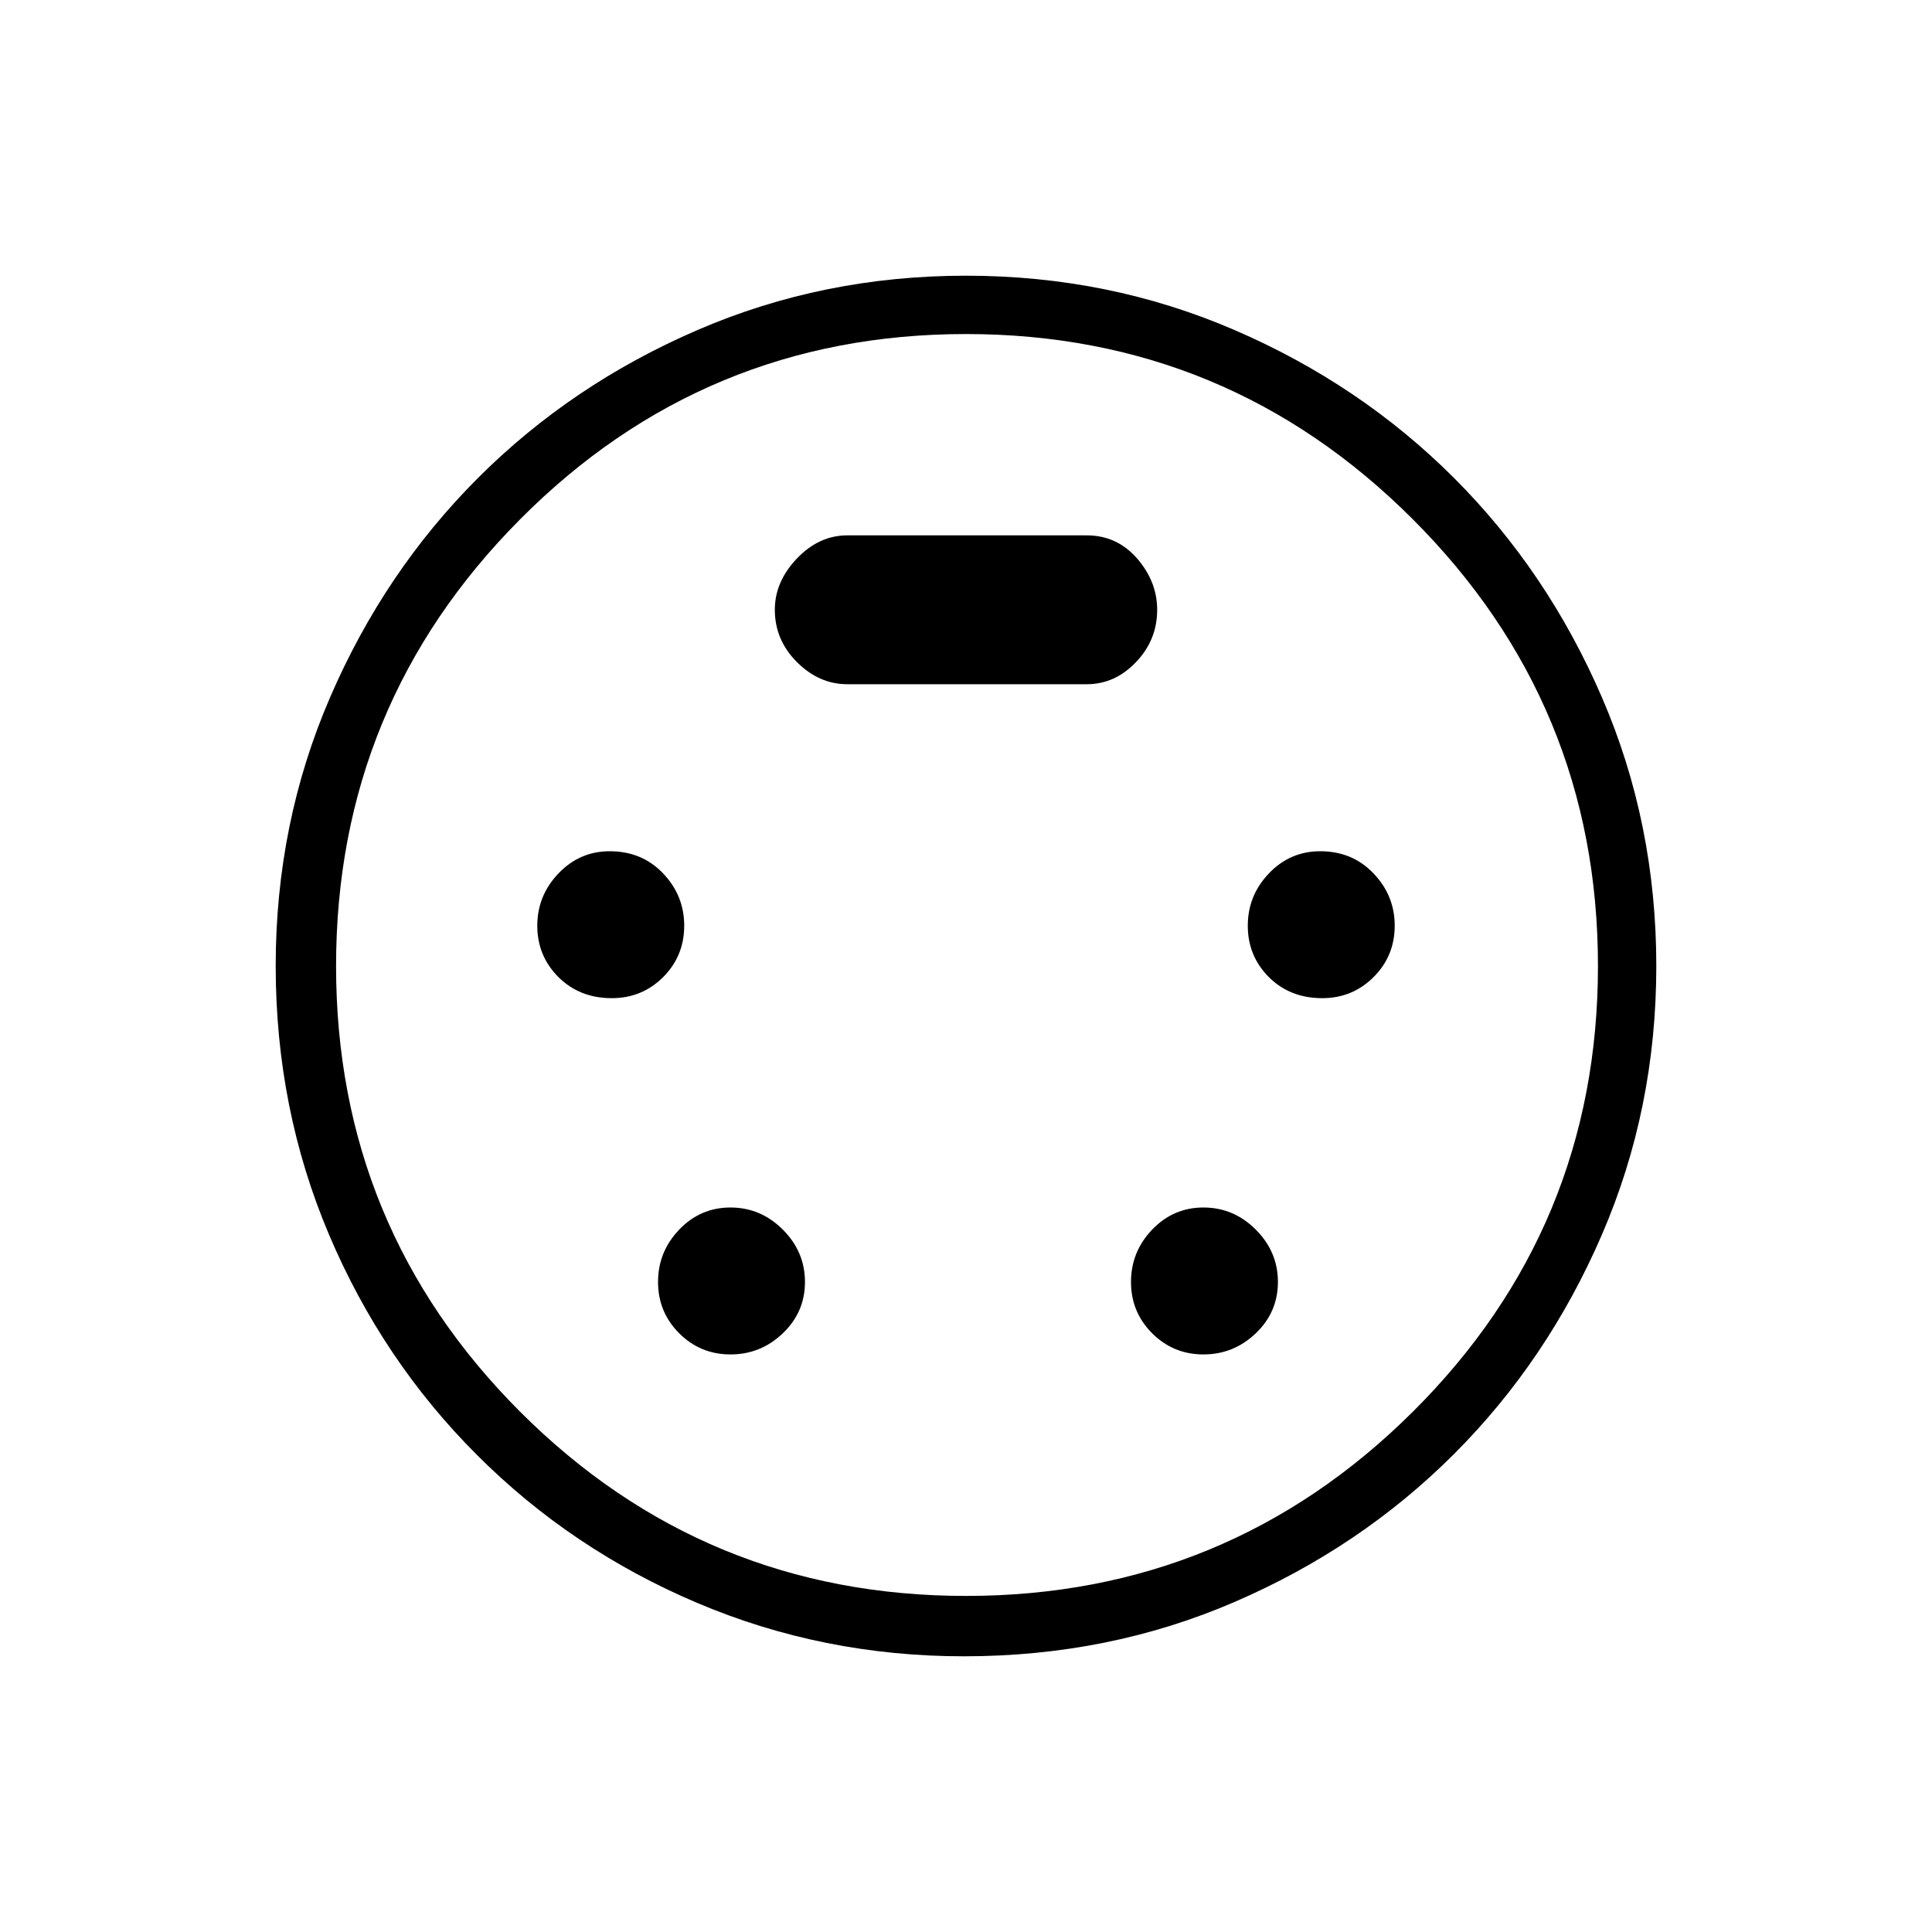 <svg xmlns="http://www.w3.org/2000/svg" height="20" width="20"><path d="M9.979 17.146q-1.458 0-2.76-.552-1.302-.552-2.281-1.532-.98-.979-1.532-2.281T2.854 10q0-1.479.563-2.781.562-1.302 1.531-2.271.969-.969 2.271-1.531Q8.521 2.854 10 2.854t2.781.563q1.302.562 2.271 1.531.969.969 1.531 2.271.563 1.302.563 2.781t-.563 2.781q-.562 1.302-1.531 2.271-.969.969-2.271 1.531-1.302.563-2.802.563ZM10 10Zm-3.667.333q.313 0 .532-.218.218-.219.218-.532 0-.312-.218-.541-.219-.23-.553-.23-.312 0-.531.23-.219.229-.219.541 0 .313.219.532.219.218.552.218Zm7.355 0q.312 0 .531-.218.219-.219.219-.532 0-.312-.219-.541-.219-.23-.552-.23-.313 0-.532.23-.218.229-.218.541 0 .313.218.532.219.218.553.218Zm-6.126 3.688q.313 0 .542-.219.229-.219.229-.531 0-.313-.229-.542-.229-.229-.542-.229-.312 0-.531.229-.219.229-.219.542 0 .312.219.531.219.219.531.219Zm4.896 0q.313 0 .542-.219.229-.219.229-.531 0-.313-.229-.542-.229-.229-.542-.229-.312 0-.531.229-.219.229-.219.542 0 .312.219.531.219.219.531.219ZM8.771 7.083h2.479q.292 0 .51-.229.219-.229.219-.542 0-.291-.208-.531-.209-.239-.521-.239H8.771q-.292 0-.521.239-.229.24-.229.531 0 .313.229.542.229.229.521.229ZM10 16.521q2.708 0 4.625-1.906 1.917-1.907 1.917-4.615t-1.917-4.625Q12.708 3.458 10 3.458T5.385 5.375Q3.479 7.292 3.479 10t1.906 4.615Q7.292 16.521 10 16.521Z"/></svg>